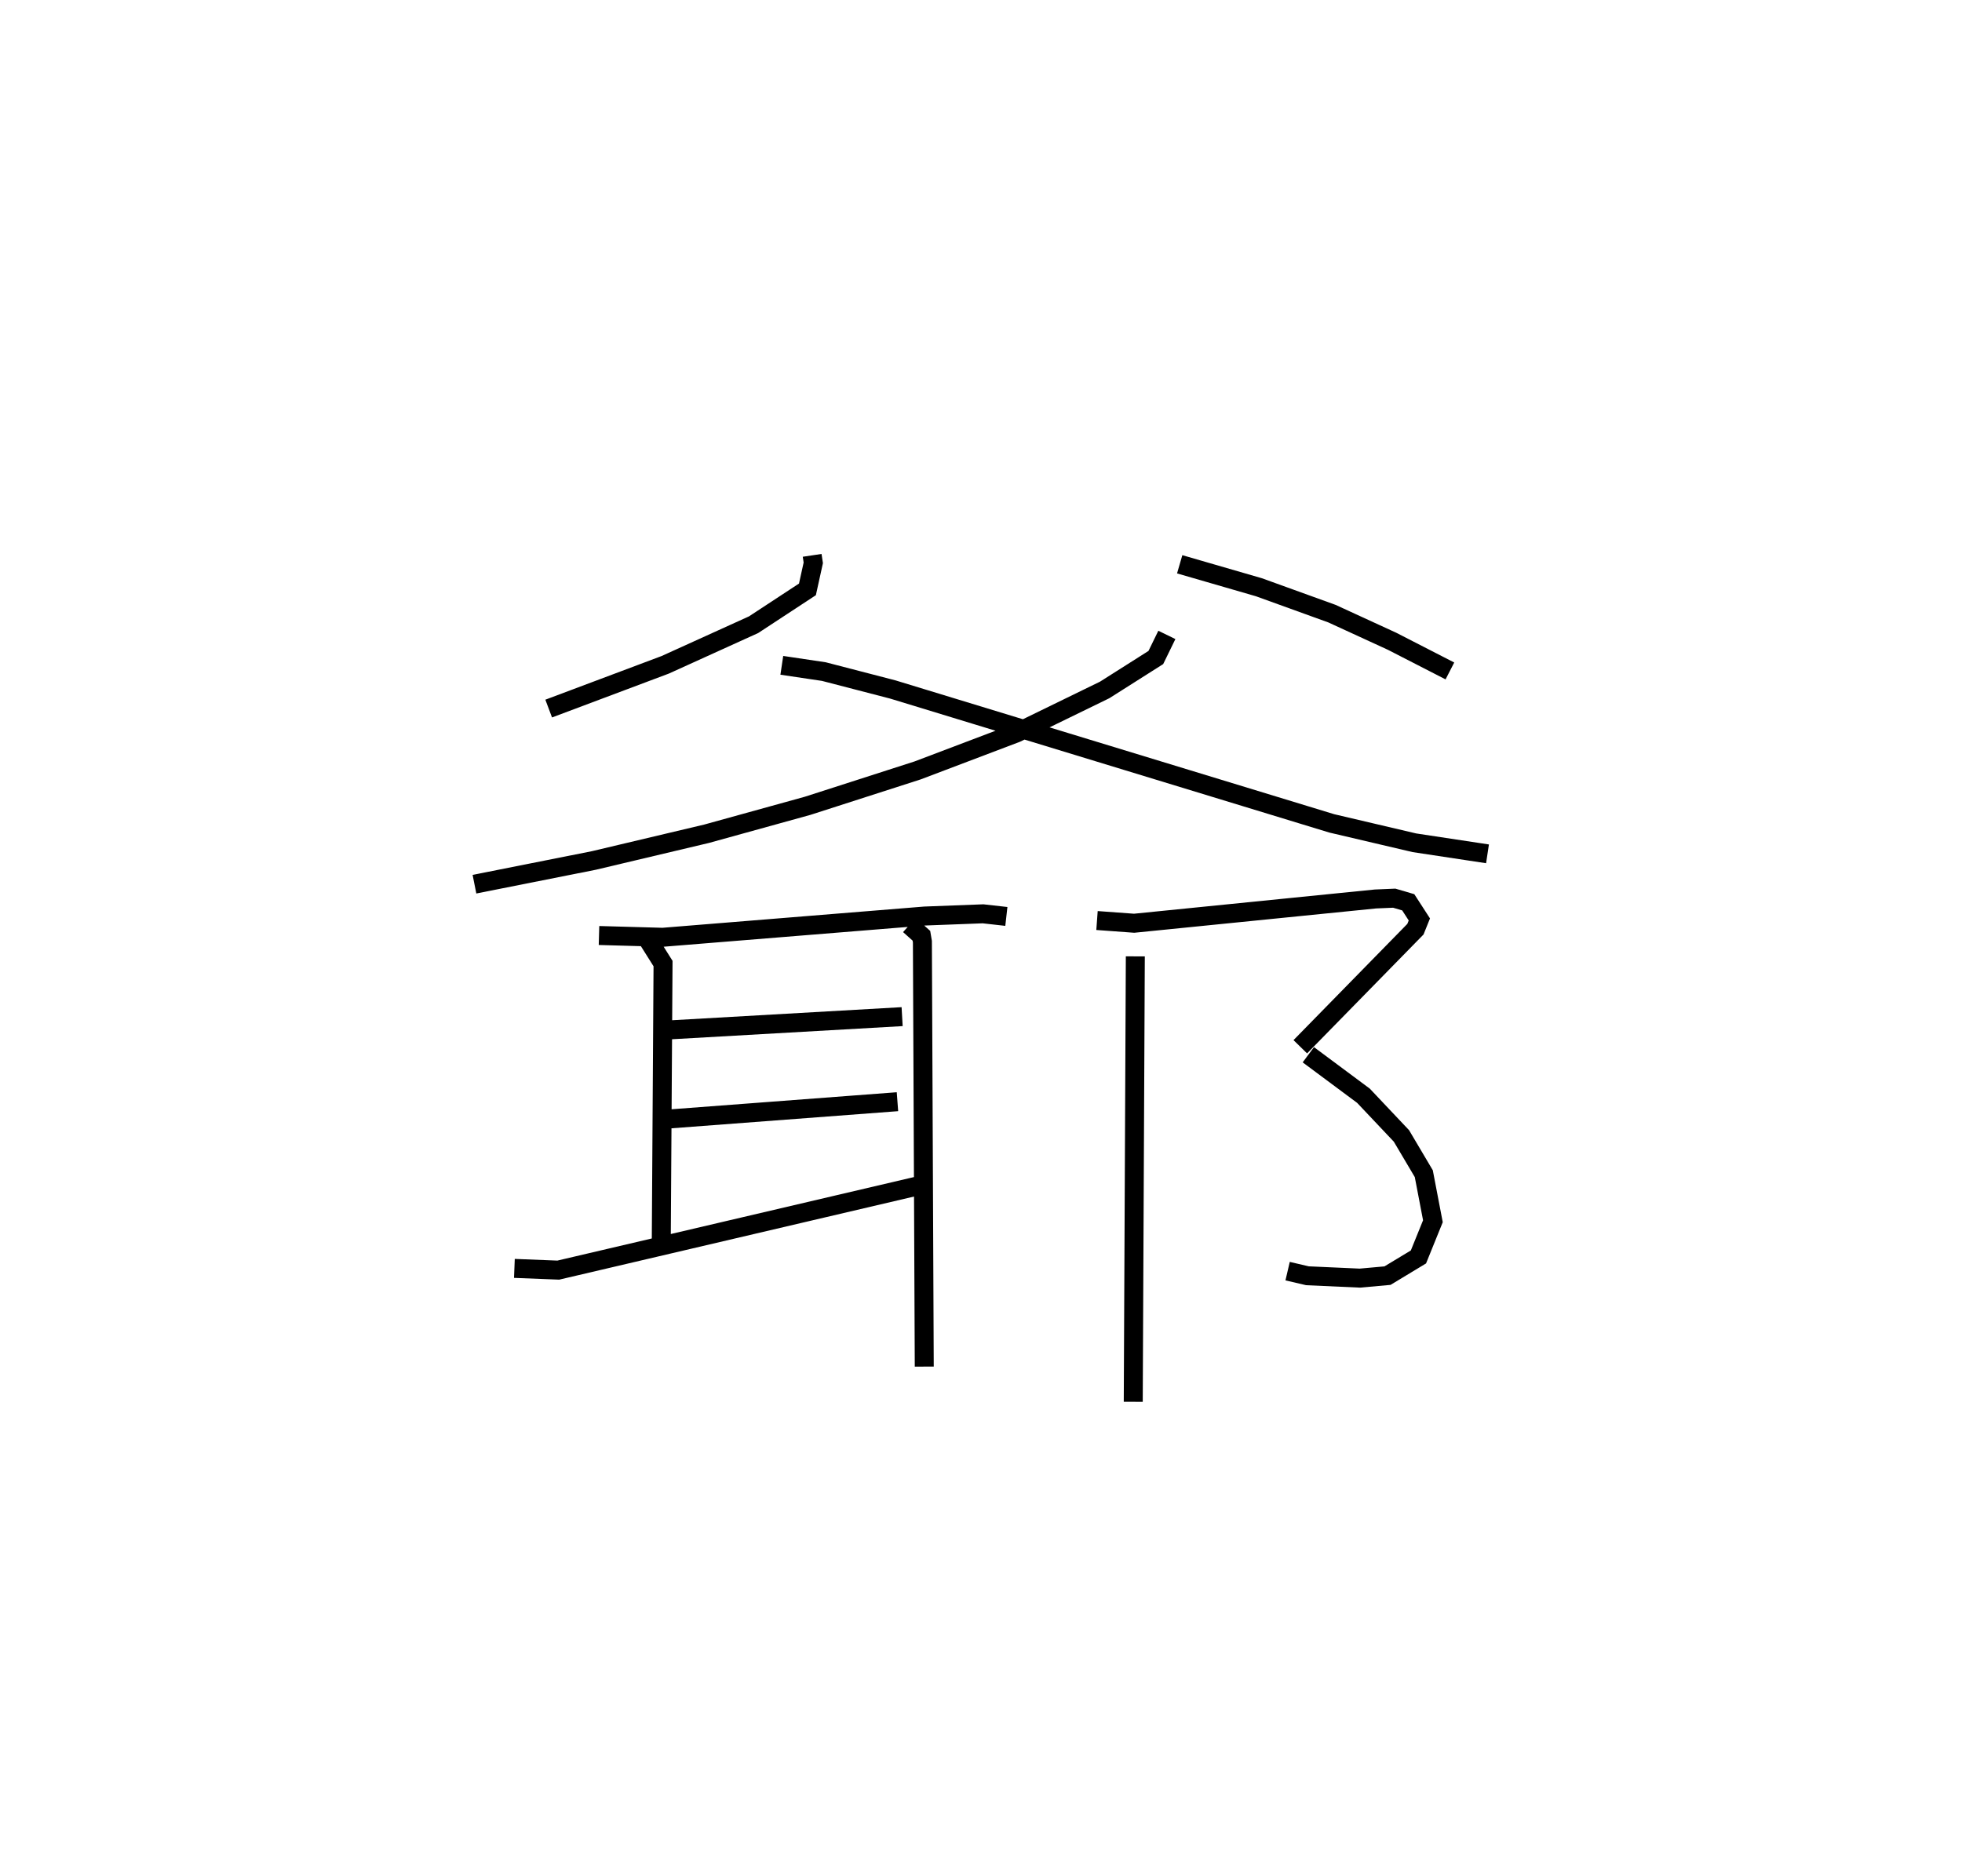 <?xml version="1.0" encoding="utf-8" ?>
<svg baseProfile="full" height="98.877" version="1.1" width="103.376" xmlns="http://www.w3.org/2000/svg" xmlns:ev="http://www.w3.org/2001/xml-events" xmlns:xlink="http://www.w3.org/1999/xlink"><defs /><rect fill="white" height="98.877" width="103.376" x="0" y="0" /><path d="M28.807,25 m0.0,0.0 m13.985,4.268 l0.059,0.394 -0.308,1.399 l-2.837,1.862 -4.657,2.114 l-6.139,2.306 m33.247,-7.604 l4.174,1.21 3.85,1.392 l3.166,1.455 3.047,1.564 m-14.913,-1.899 l-0.581,1.191 -2.695,1.709 l-4.654,2.269 -5.206,1.974 l-5.796,1.865 -5.321,1.472 l-5.939,1.408 -6.29,1.25 m16.194,-11.535 l2.215,0.33 3.633,0.943 l23.128,7.057 4.355,1.022 l3.851,0.583 m-46.814,4.304 l3.357,0.094 13.804,-1.12 l3.074,-0.117 1.228,0.138 m-18.863,1.253 l0.774,1.231 -0.096,15.027 m0.427,-11.531 l12.266,-0.699 m-12.381,5.401 l12.135,-0.918 m-20.183,8.785 l2.312,0.091 18.975,-4.445 m-0.475,-13.742 l0.632,0.565 0.053,0.311 l0.098,22.396 m9.102,-23.509 l1.956,0.143 12.717,-1.279 l0.988,-0.042 0.738,0.217 l0.585,0.904 -0.207,0.514 l-6.066,6.196 m0.424,0.421 l2.905,2.161 2.001,2.118 l1.177,1.988 0.48,2.507 l-0.762,1.882 -1.631,0.985 l-1.454,0.131 -2.762,-0.124 l-1.046,-0.244 m-8.024,-16.589 l-0.109,23.475 " fill="none" stroke="black" stroke-width="1" /></svg>
